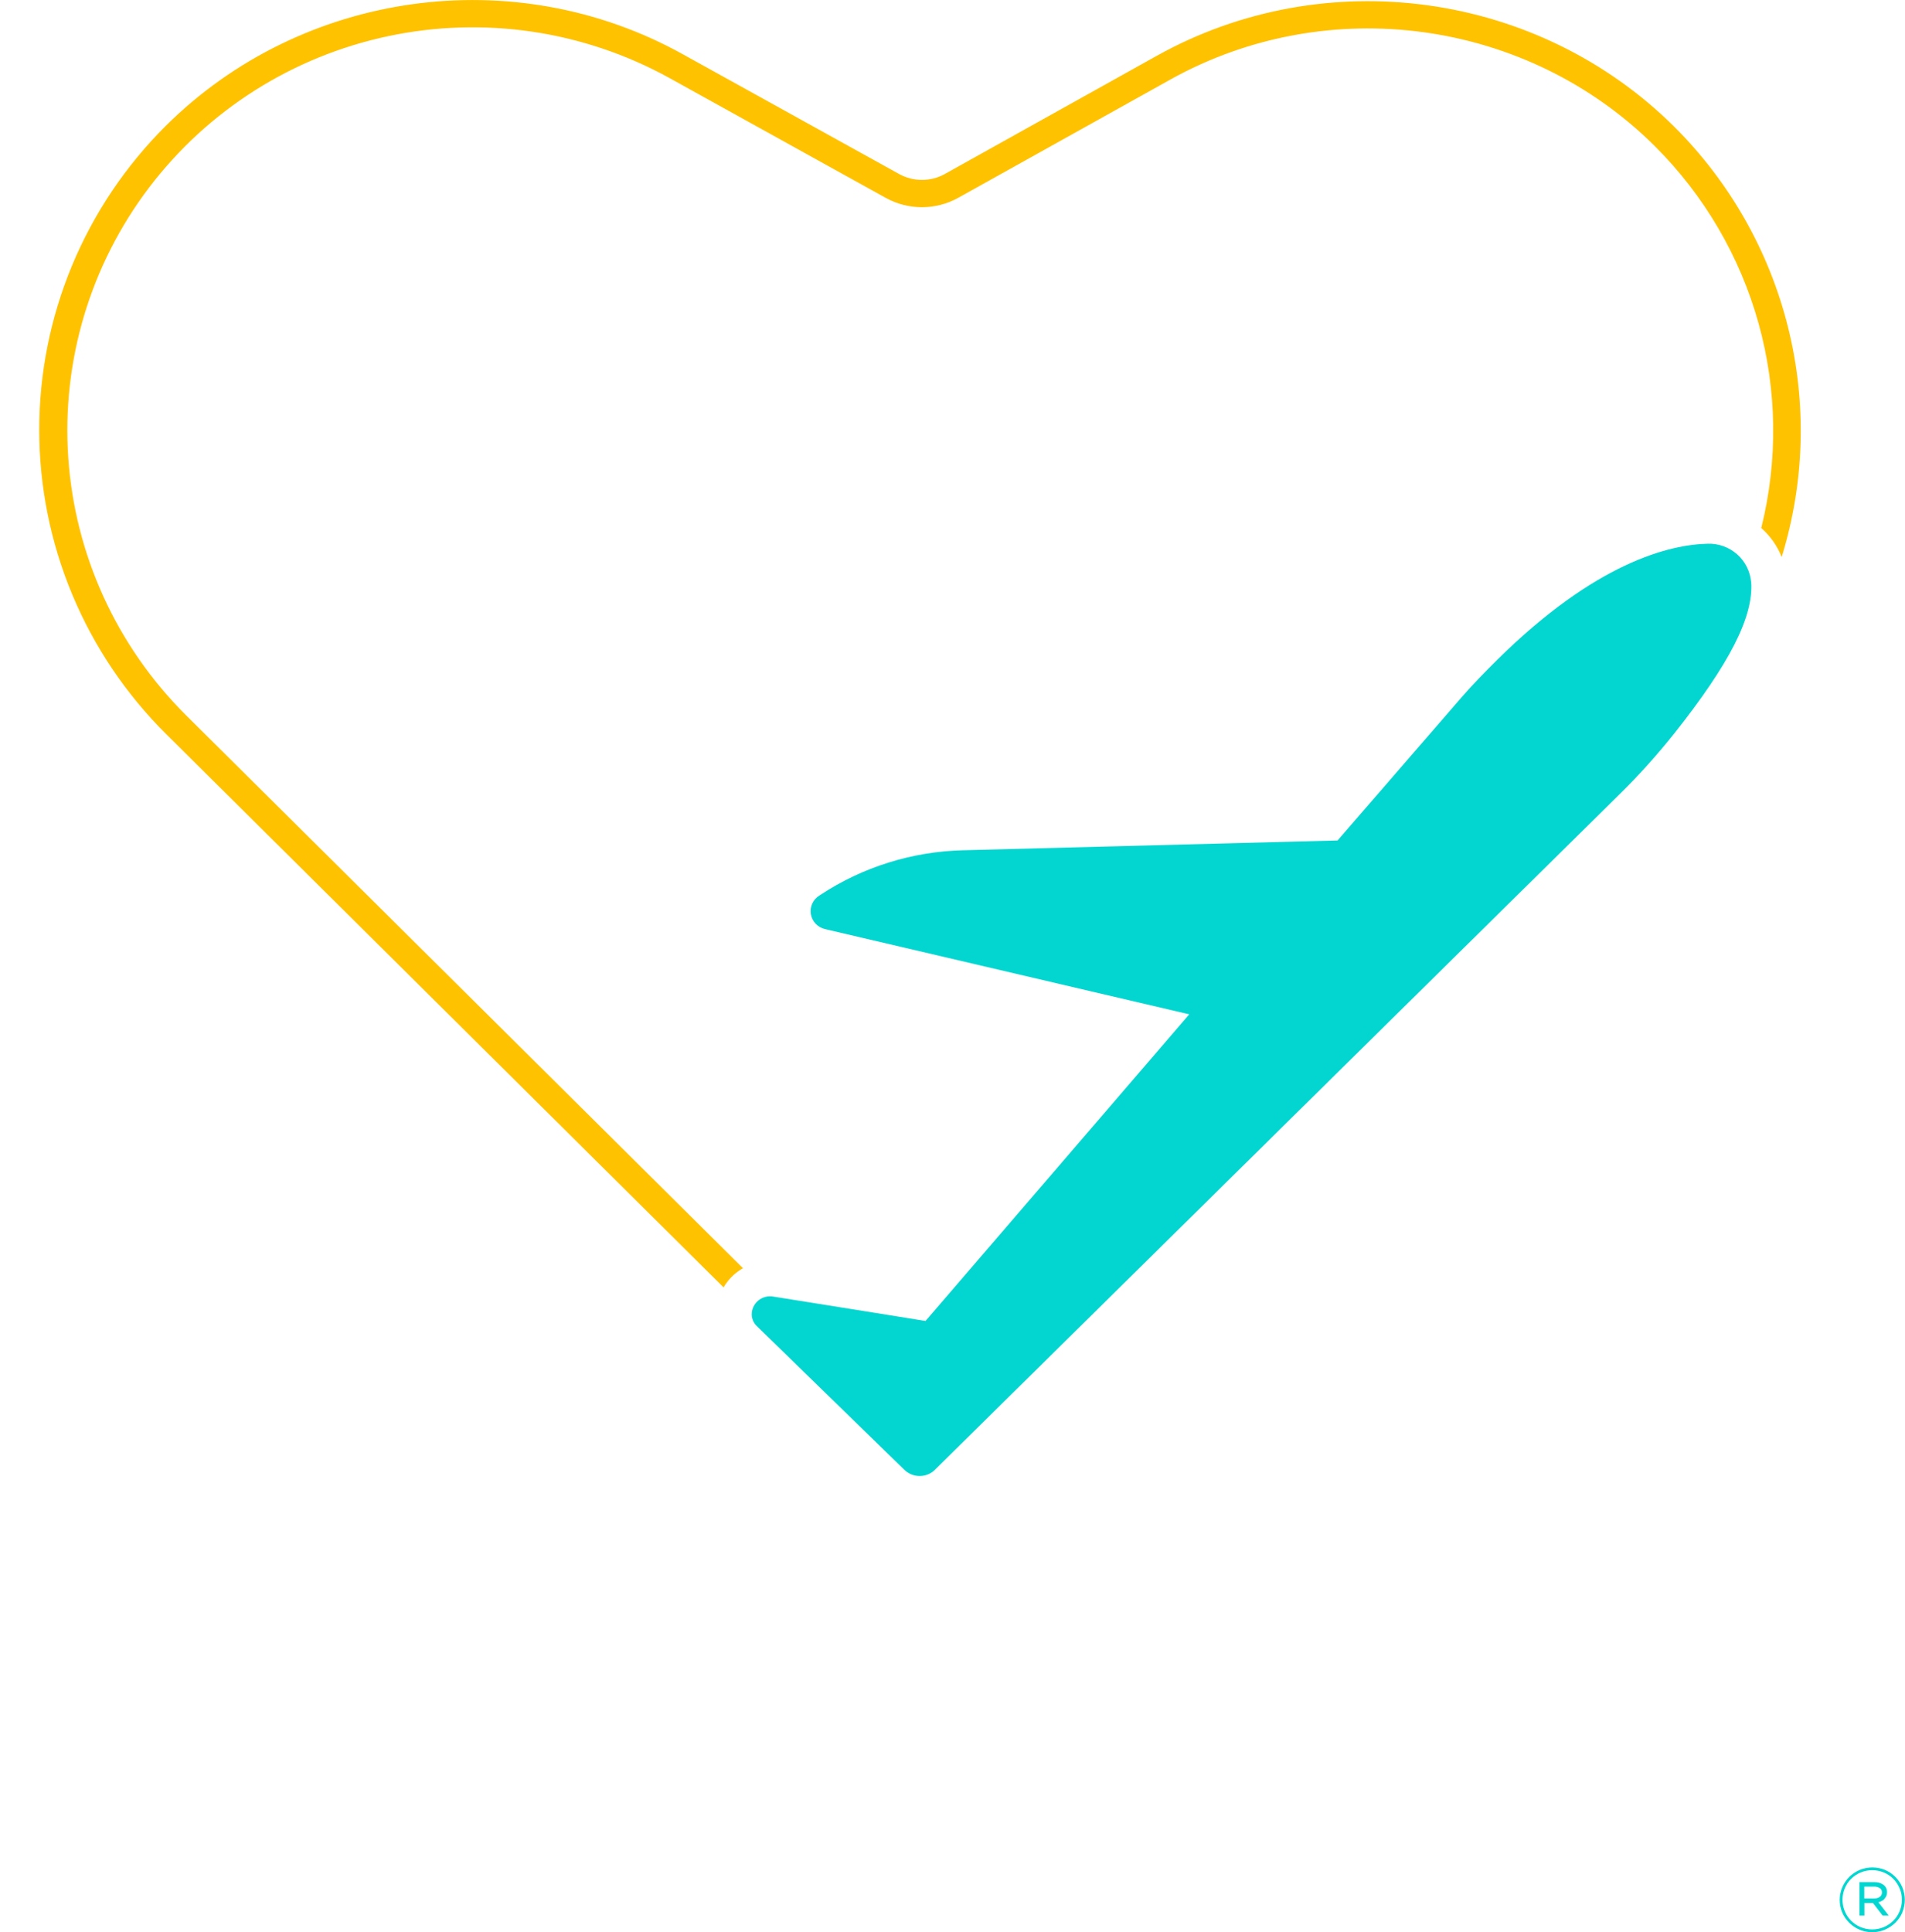 <svg width="213" height="216" viewBox="0 0 213 216" fill="none" xmlns="http://www.w3.org/2000/svg">
<g clip-path="url(#clip0_294_350)">
<path d="M83.07 141.771L20.751 79.91C13.042 72.222 8.384 62.026 7.635 51.196C6.886 40.366 10.095 29.631 16.673 20.966C23.251 12.301 32.754 6.289 43.436 4.035C54.117 1.781 65.258 3.438 74.809 8.699L99.045 22.128C100.28 22.808 101.669 23.166 103.081 23.166C104.493 23.166 105.882 22.808 107.117 22.128L130.845 8.901C148.468 -0.926 170.746 2.131 185.016 16.327C190.534 21.821 194.53 28.639 196.617 36.12C198.703 43.6 198.81 51.491 196.926 59.025C197.933 59.915 198.716 61.027 199.213 62.273C201.789 53.926 202.033 45.04 199.918 36.567C197.803 28.093 193.409 20.351 187.206 14.17C171.941 -0.986 148.16 -4.246 129.352 6.232L105.625 19.459C104.847 19.887 103.973 20.111 103.084 20.111C102.195 20.111 101.32 19.887 100.543 19.459L76.301 6.039C57.505 -4.377 33.764 -1.066 18.536 14.07C14.046 18.537 10.485 23.84 8.058 29.675C5.63 35.51 4.383 41.764 4.387 48.078C4.391 54.393 5.647 60.645 8.082 66.477C10.518 72.309 14.086 77.606 18.581 82.067L80.901 143.917C81.209 143.395 81.594 142.923 82.044 142.516C82.363 142.233 82.709 141.984 83.079 141.771" fill="#FFC200"/>
<path d="M195.796 65.103C195.701 63.9 195.142 62.78 194.237 61.975C193.332 61.171 192.15 60.744 190.937 60.784C186.674 60.886 178.439 62.853 167.418 73.752C166.015 75.138 164.634 76.548 163.345 78.04L149.557 93.955L107.681 95.052C101.997 95.193 96.469 96.92 91.726 100.037L91.621 100.108C91.27 100.323 90.992 100.637 90.822 101.01C90.652 101.383 90.598 101.798 90.667 102.202C90.736 102.606 90.924 102.98 91.208 103.277C91.492 103.574 91.859 103.779 92.261 103.868L132.971 113.394L103.484 147.674C103.484 147.674 90.774 145.628 86.444 144.945C86.145 144.894 85.839 144.91 85.547 144.991C85.256 145.072 84.986 145.216 84.757 145.413C84.528 145.61 84.346 145.855 84.224 146.131C84.102 146.406 84.043 146.705 84.051 147.006C84.076 147.447 84.258 147.866 84.562 148.188L101.094 164.291C101.523 164.719 102.097 164.974 102.704 165.004C103.312 165.035 103.909 164.839 104.379 164.455C104.427 164.413 104.473 164.37 104.519 164.322L181.029 88.845C183.24 86.673 185.316 84.367 187.243 81.942C193.369 74.206 196.057 68.977 195.805 65.103" fill="#03D6D0"/>
<path d="M212.717 213.766C212.536 214.198 212.273 214.591 211.942 214.923C211.608 215.258 211.212 215.525 210.776 215.71C210.105 215.998 209.362 216.079 208.645 215.941C207.927 215.803 207.268 215.453 206.754 214.937C206.427 214.61 206.165 214.224 205.982 213.8C205.795 213.356 205.699 212.878 205.699 212.396C205.699 211.914 205.795 211.437 205.982 210.992C206.351 210.119 207.047 209.422 207.923 209.049C208.376 208.861 208.862 208.764 209.352 208.764C209.843 208.764 210.329 208.861 210.782 209.049C211.209 209.233 211.597 209.496 211.925 209.824C212.255 210.156 212.517 210.548 212.697 210.978C212.884 211.423 212.98 211.9 212.98 212.382C212.98 212.864 212.884 213.341 212.697 213.786M212.394 211.098C212.07 210.304 211.443 209.671 210.65 209.336C210.234 209.161 209.787 209.071 209.335 209.071C208.884 209.071 208.436 209.161 208.02 209.336C207.626 209.506 207.268 209.749 206.965 210.052C206.664 210.355 206.426 210.714 206.265 211.109C206.017 211.713 205.951 212.377 206.076 213.018C206.201 213.659 206.511 214.25 206.968 214.718C207.268 215.021 207.624 215.262 208.017 215.429C208.433 215.603 208.88 215.693 209.331 215.693C209.782 215.693 210.229 215.603 210.644 215.429C211.04 215.259 211.399 215.016 211.702 214.713C212.004 214.41 212.242 214.05 212.403 213.655C212.738 212.835 212.738 211.918 212.403 211.098M210.719 212.283C210.527 212.469 210.286 212.597 210.024 212.652L211.185 214.147H210.499L209.418 212.743H208.46V214.147H207.906V210.407H209.581C209.945 210.391 210.303 210.497 210.599 210.708C210.726 210.803 210.828 210.928 210.896 211.071C210.965 211.214 210.997 211.371 210.99 211.53C210.996 211.665 210.973 211.8 210.924 211.926C210.875 212.052 210.8 212.167 210.705 212.263M210.176 211.078C209.989 210.956 209.769 210.898 209.547 210.91H208.446V212.232H209.541C209.768 212.243 209.992 212.181 210.181 212.055C210.256 211.998 210.317 211.925 210.359 211.841C210.402 211.757 210.425 211.665 210.427 211.571C210.428 211.478 210.409 211.385 210.37 211.299C210.331 211.214 210.274 211.138 210.201 211.078" fill="#03D6D0"/>
</g>
<defs>
<clipPath id="clip0_294_350">
<rect width="213" height="216" fill="white"/>
</clipPath>
</defs>
</svg>
